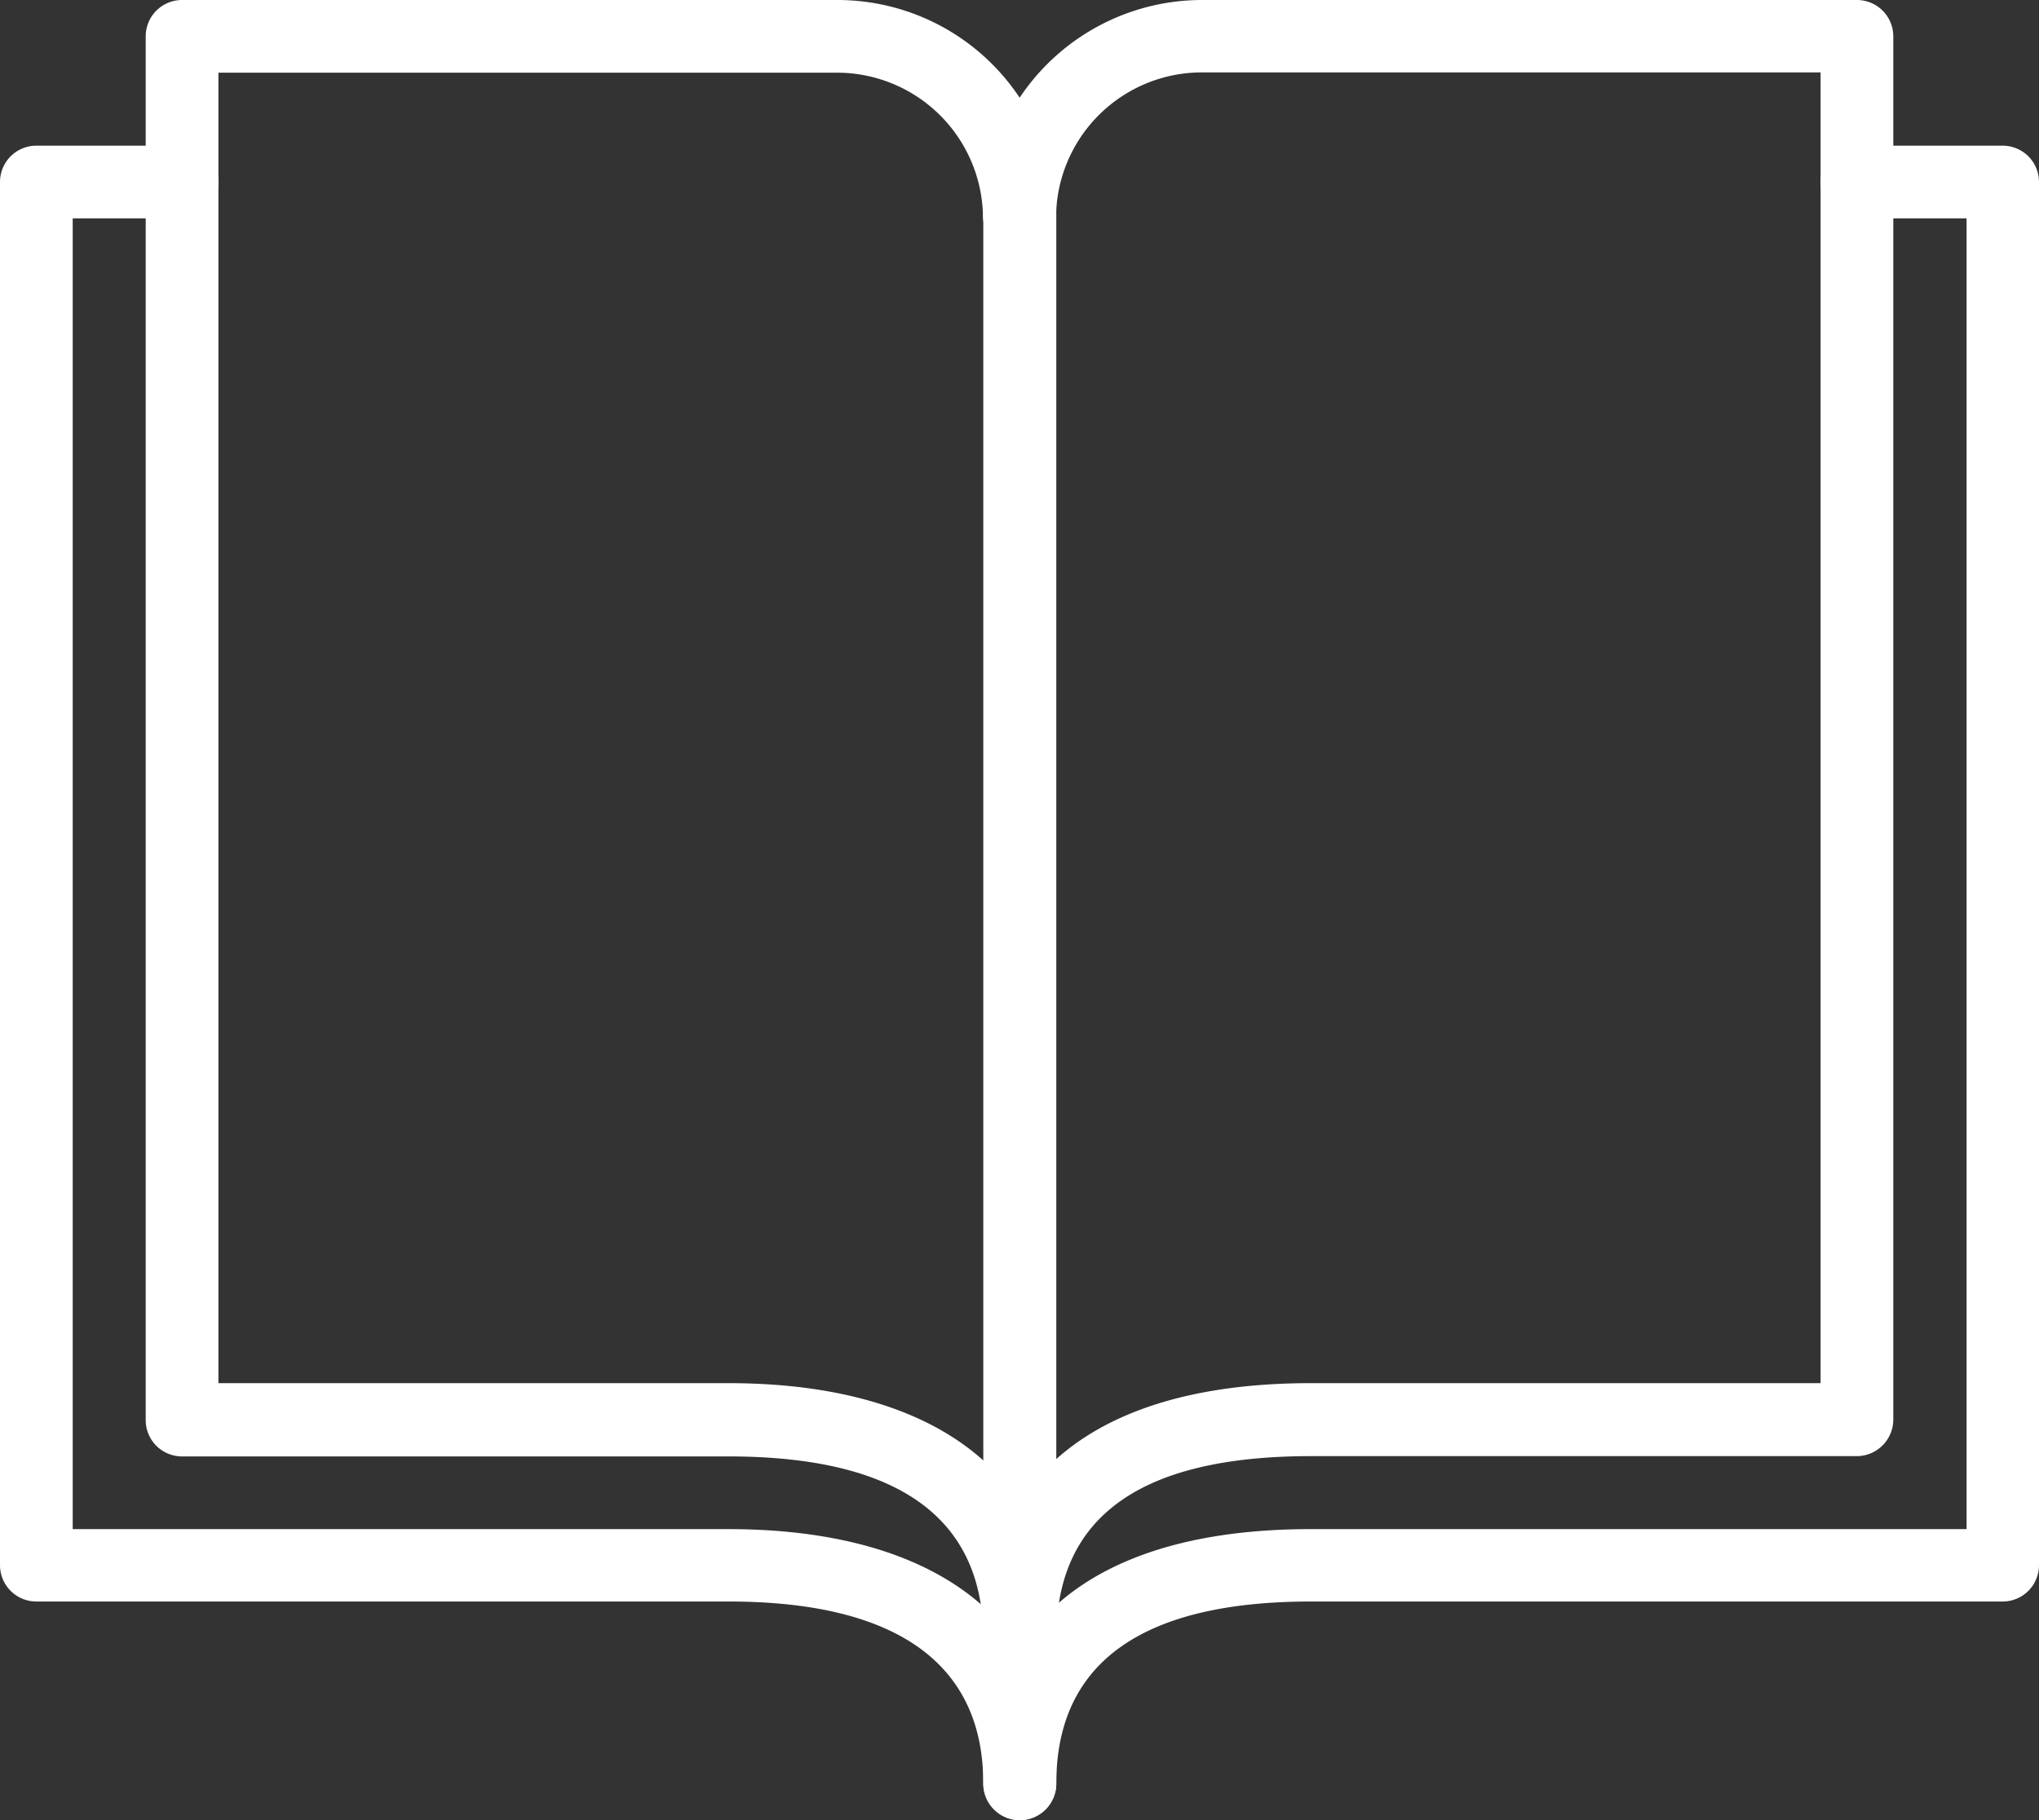 <svg xmlns="http://www.w3.org/2000/svg" viewBox="0 0 68.43 61.1"><rect x="0" y="0" width="68.43" height="61.1" fill="#333333" stroke="none"/><defs><style>.cls-1{fill:#fff;}</style></defs><title>Asset 5</title><g id="Layer_2" data-name="Layer 2"><g id="Layer_1-2" data-name="Layer 1"><path class="cls-1" d="M34.21,61.1A1.23,1.23,0,0,1,33,59.87c0-4-2.88-6.11-8.55-6.11H1.22A1.22,1.22,0,0,1,0,52.54V6.11A1.22,1.22,0,0,1,1.22,4.89H6.11a1.22,1.22,0,0,1,0,2.44H2.44v44h22c4.73,0,8.09,1.43,9.77,4,1.68-2.61,5-4,9.78-4H66v-44H62.32a1.22,1.22,0,1,1,0-2.44h4.89a1.22,1.22,0,0,1,1.22,1.22V52.54a1.22,1.22,0,0,1-1.22,1.22H44c-5.68,0-8.55,2.06-8.55,6.11A1.23,1.23,0,0,1,34.21,61.1Z"/><path class="cls-1" d="M34.21,61.1A1.23,1.23,0,0,1,33,59.87v-55a1.23,1.23,0,0,1,2.45,0v55A1.23,1.23,0,0,1,34.21,61.1Z"/><path class="cls-1" d="M34.21,56.21A1.22,1.22,0,0,1,33,55c0-4.06-2.88-6.11-8.55-6.11H6.11a1.22,1.22,0,0,1-1.22-1.23V1.22A1.22,1.22,0,0,1,6.11,0h22a7.34,7.34,0,0,1,6.11,3.28A7.36,7.36,0,0,1,40.32,0h22a1.22,1.22,0,0,1,1.22,1.22V47.65a1.23,1.23,0,0,1-1.22,1.23H44c-5.68,0-8.55,2-8.55,6.11A1.23,1.23,0,0,1,34.21,56.21ZM7.33,46.43H24.44c4.73,0,8.09,1.43,9.77,4,1.68-2.61,5-4,9.78-4H61.1v-44H40.32a4.9,4.9,0,0,0-4.88,4.89,1.23,1.23,0,0,1-2.45,0A4.9,4.9,0,0,0,28.1,2.44H7.33Z"/></g></g></svg>